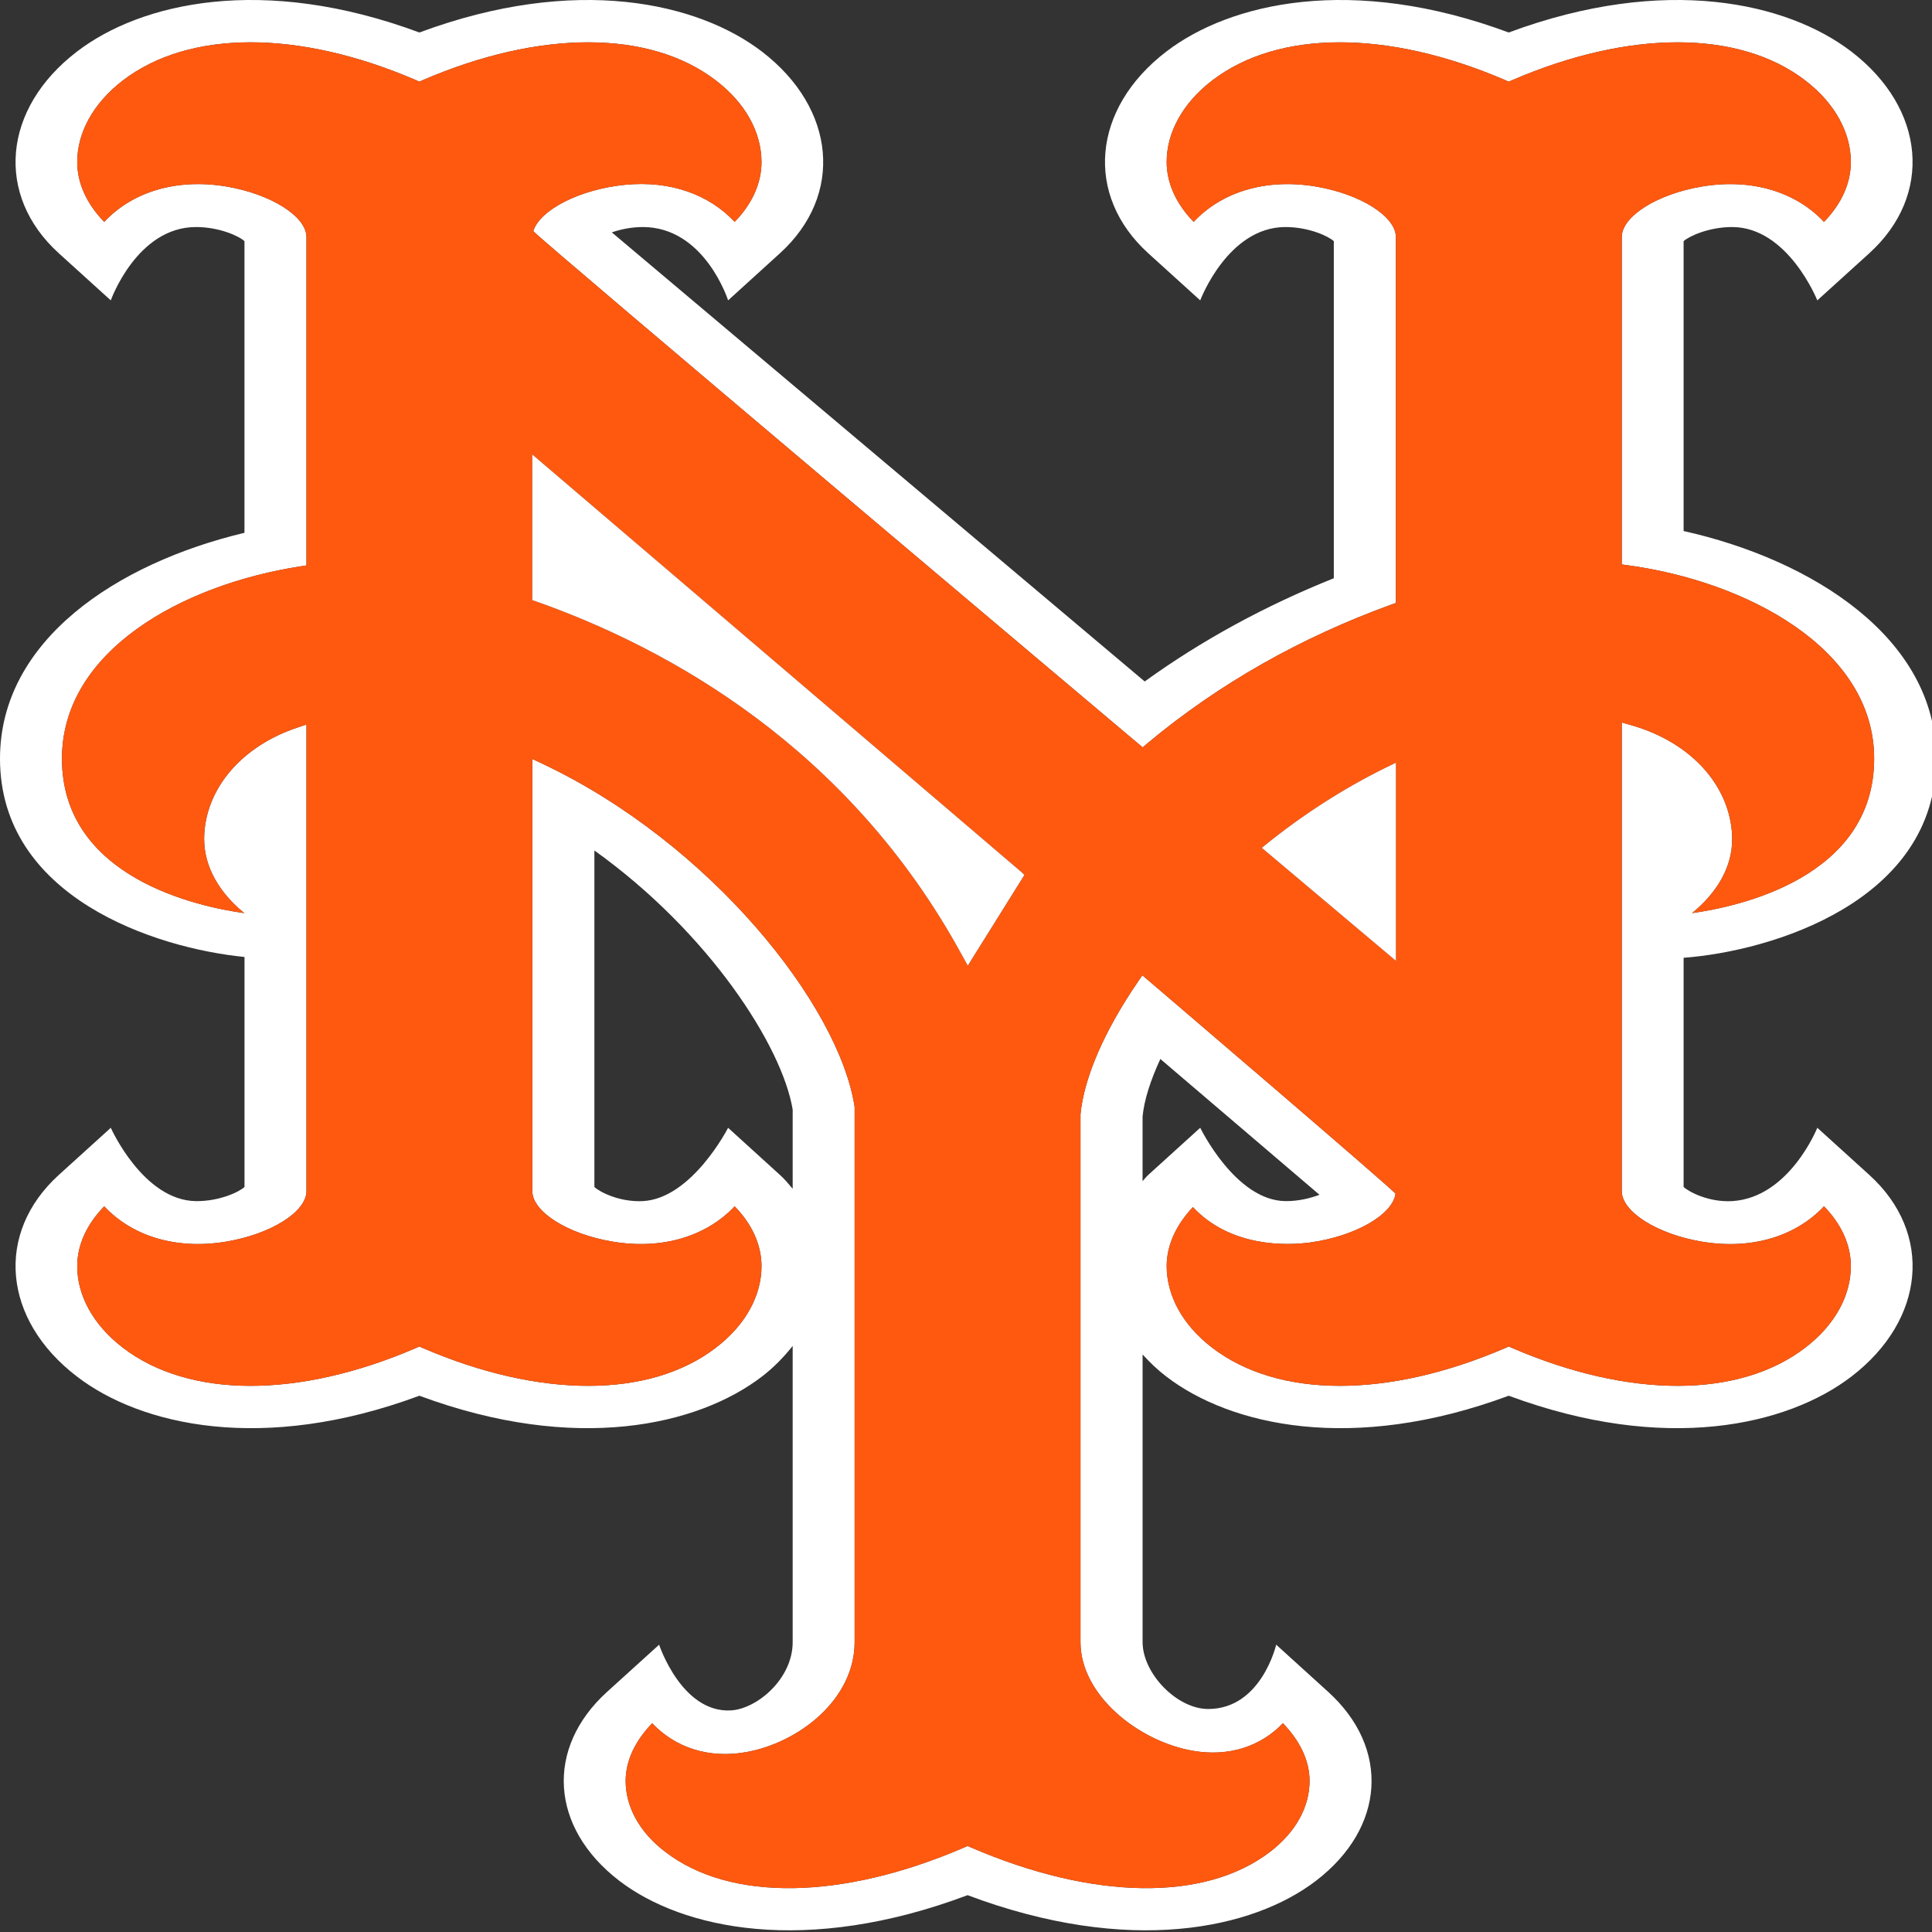 <?xml version="1.0" encoding="UTF-8"?>
<svg xmlns="http://www.w3.org/2000/svg" xmlns:xlink="http://www.w3.org/1999/xlink" width="300px" height="300px" viewBox="0 0 300 300" version="1.1">
<rect x="0" y="0" width="300" height="300" fill="#333333" stroke="none"/>
<g id="surface1">
<path style=" stroke:none;fill-rule:nonzero;fill:rgb(100%,100%,100%);fill-opacity:1;" d="M 282.191 175.121 C 282.191 175.121 277.852 185.996 268.953 186.508 C 265.32 186.711 262.262 185.074 261.43 184.312 L 261.43 148.723 C 275.07 147.711 300.652 139.977 300.652 117.797 C 300.652 99.074 281.43 86.926 261.43 82.457 L 261.43 37.449 C 262.262 36.688 265.32 35.258 268.953 35.254 C 277.648 35.254 282.191 46.641 282.191 46.641 L 290.254 39.332 C 300.191 30.32 299.004 16.863 287.492 8.02 C 277.555 0.402 258.574 -3.98 234.27 5.047 C 209.988 -3.98 191.008 0.402 181.09 8.02 C 169.559 16.863 168.375 30.32 178.309 39.332 L 186.371 46.641 C 186.371 46.641 190.637 35.254 199.605 35.254 C 203.258 35.258 206.297 36.688 207.113 37.449 L 207.113 89.789 C 196.438 94.066 186.613 99.422 177.75 105.82 C 167.426 97.113 102.621 42.508 95 36.082 C 96.336 35.625 97.988 35.258 99.805 35.254 C 109.441 35.25 113.059 46.641 113.059 46.641 L 121.102 39.332 C 131.039 30.32 129.836 16.863 118.324 8.02 C 108.387 0.402 89.406 -3.98 65.121 5.047 C 40.836 -3.98 21.855 0.402 11.938 8.02 C 0.391 16.863 -0.797 30.32 9.137 39.332 L 17.203 46.641 C 17.203 46.641 21.242 35.254 30.438 35.254 C 34.09 35.254 37.168 36.688 37.961 37.449 L 37.961 82.734 C 18.148 87.453 0 99.441 0 117.797 C 0 139.32 24.078 147.227 37.965 148.598 L 37.965 184.312 C 37.168 185.074 34.09 186.543 30.438 186.512 C 22.227 186.414 17.203 175.125 17.203 175.125 L 9.141 182.434 C -0.797 191.453 0.391 204.906 11.941 213.742 C 21.855 221.363 40.84 225.742 65.121 216.727 C 89.406 225.742 108.387 221.363 118.324 213.742 C 120.215 212.289 121.754 210.672 123.086 208.996 L 123.086 254.992 C 123.086 260.73 117.492 265.395 113.449 265.594 C 105.832 265.965 102.348 255.387 102.348 255.387 L 94.281 262.699 C 84.625 271.453 85.422 283.801 96.152 292.039 C 105.961 299.566 125.145 303.715 150.246 294.281 C 175.344 303.715 194.547 299.566 204.355 292.039 C 215.105 283.801 215.883 271.453 206.227 262.699 L 198.164 255.383 C 198.164 255.383 195.867 265.406 187.562 265.371 C 182.723 265.34 177.422 259.84 177.422 254.988 L 177.422 210.324 C 178.516 211.523 179.703 212.68 181.094 213.742 C 191.012 221.363 209.992 225.742 234.273 216.727 C 258.578 225.742 277.559 221.363 287.496 213.742 C 299.008 204.906 300.195 191.438 290.258 182.434 Z M 234.844 209.332 L 234.27 209.086 L 233.715 209.332 C 215.492 217.176 198.492 217.148 188.207 209.258 C 183.695 205.793 181.188 201.289 181.16 196.617 C 181.16 193.336 182.645 190.176 185.238 187.438 C 191.078 193.691 199.809 193.434 203.461 192.926 C 210.414 191.965 216.234 188.645 216.695 185.359 C 216.457 184.816 178.453 152.355 178.453 152.355 L 177.379 151.445 L 176.656 152.508 C 171.465 160.09 168.316 167.375 167.777 173.031 L 167.777 254.988 C 167.777 263.254 176.785 270.383 185.199 271.859 C 190.875 272.844 195.785 271.152 199.215 267.582 C 201.848 270.305 203.348 273.398 203.348 276.543 C 203.348 280.484 201.289 284.434 197.215 287.551 C 187.109 295.305 169.762 295.051 150.816 286.891 L 150.242 286.648 L 149.684 286.891 C 130.738 295.051 113.371 295.305 103.289 287.547 C 99.34 284.539 97.152 280.613 97.152 276.543 C 97.152 273.398 98.633 270.305 101.27 267.59 C 104.828 271.324 109.941 273.102 115.801 272.078 C 124.105 270.621 132.707 263.832 132.707 254.992 L 132.707 171.883 C 130.297 156.055 110.277 130.938 84.344 118.648 L 82.656 117.855 L 82.656 185.004 C 82.73 188.219 88.199 191.633 95.078 192.789 C 102.898 194.117 109.738 191.926 114.078 187.316 C 116.766 190.074 118.246 193.281 118.246 196.617 C 118.246 201.094 115.855 205.68 111.184 209.254 C 100.914 217.152 83.898 217.176 65.676 209.332 L 65.121 209.086 L 64.562 209.332 C 46.344 217.176 29.344 217.152 19.055 209.254 C 14.402 205.68 11.992 201.094 11.992 196.617 C 11.992 193.285 13.496 190.074 16.184 187.316 C 20.5 191.93 27.344 194.117 35.164 192.789 C 42.043 191.633 47.508 188.219 47.586 185.016 L 47.586 112.5 L 46.066 113.02 C 38.629 115.527 33.383 120.816 32.031 127.16 C 31.812 128.184 31.699 129.215 31.699 130.25 C 31.699 134.699 34.125 138.668 37.926 141.789 C 30.789 140.801 9.621 136.324 9.621 117.797 C 9.621 101.094 28.27 90.758 46.75 87.93 L 47.586 87.801 L 47.586 36.766 C 47.512 33.551 42.043 30.129 35.164 28.965 C 27.344 27.648 20.5 29.832 16.184 34.453 C 13.496 31.695 11.992 28.477 11.992 25.152 C 11.992 20.668 14.402 16.09 19.055 12.508 C 29.344 4.617 46.344 4.586 64.562 12.43 L 65.121 12.676 L 65.676 12.43 C 83.879 4.59 100.914 4.617 111.184 12.508 C 115.707 15.969 118.223 20.477 118.246 25.152 C 118.246 28.477 116.766 31.691 114.078 34.449 C 110.129 30.238 104.16 28.004 97.078 28.695 C 90.125 29.379 83.863 32.535 82.805 35.887 C 83.047 36.516 176.602 115.352 176.602 115.352 L 177.438 116.047 L 178.254 115.355 C 189.191 106.234 201.922 98.992 216.16 93.836 L 216.754 93.629 L 216.754 36.766 C 216.68 33.551 211.211 30.129 204.332 28.965 C 196.512 27.648 189.668 29.832 185.352 34.453 C 182.664 31.691 181.16 28.477 181.16 25.145 C 181.16 20.668 183.551 16.086 188.207 12.508 C 198.492 4.617 215.492 4.59 233.715 12.434 L 234.27 12.676 L 234.844 12.434 C 253.047 4.59 270.066 4.617 280.336 12.504 C 285.004 16.086 287.398 20.668 287.398 25.148 C 287.398 28.48 285.918 31.691 283.227 34.453 C 278.91 29.84 272.07 27.652 264.266 28.965 C 257.367 30.125 251.902 33.543 251.828 36.75 L 251.828 87.641 L 252.68 87.762 C 271.145 90.242 291.016 100.695 291.016 117.793 C 291.016 136.316 269.902 140.793 262.746 141.785 C 266.566 138.656 268.973 134.719 268.973 130.293 C 268.973 129.043 268.809 127.77 268.473 126.488 C 266.789 120.023 261.117 114.832 253.293 112.605 L 251.828 112.188 L 251.828 185.012 C 251.902 188.215 257.371 191.641 264.266 192.801 C 272.07 194.113 278.91 191.922 283.227 187.312 C 285.918 190.066 287.398 193.281 287.398 196.613 C 287.398 201.094 285.008 205.68 280.336 209.254 C 270.066 217.148 253.051 217.176 234.844 209.332 Z M 121.102 182.434 L 113.059 175.125 C 113.059 175.125 107.441 186.129 99.805 186.508 C 96.172 186.684 93.09 185.074 92.297 184.312 L 92.297 132.062 C 110.09 144.793 121.453 162.434 123.086 172.293 L 123.086 184.594 C 122.473 183.863 121.863 183.117 121.102 182.434 Z M 177.418 183.41 L 177.418 173.379 C 177.66 170.832 178.641 167.762 180.18 164.438 C 189.242 172.164 200.105 181.453 204.891 185.527 C 203.48 186.051 201.645 186.531 199.586 186.508 C 191.84 186.414 186.371 175.121 186.371 175.121 L 178.309 182.434 C 177.957 182.75 177.715 183.09 177.418 183.41 Z M 177.418 183.41 "/>
<path style=" stroke:none;fill-rule:nonzero;fill:rgb(100%,34.902%,6.275%);fill-opacity:1;" d="M 287.398 196.617 C 287.398 193.285 285.918 190.07 283.227 187.316 C 278.91 191.926 272.07 194.117 264.266 192.805 C 257.367 191.645 251.902 188.219 251.828 185.016 L 251.828 112.191 L 253.293 112.609 C 261.117 114.836 266.789 120.023 268.473 126.492 C 268.809 127.773 268.973 129.047 268.973 130.297 C 268.973 134.723 266.566 138.66 262.746 141.789 C 269.902 140.797 291.016 136.32 291.016 117.797 C 291.016 100.699 271.145 90.242 252.68 87.766 L 251.828 87.645 L 251.828 36.754 C 251.902 33.547 257.371 30.125 264.266 28.969 C 272.07 27.652 278.91 29.84 283.227 34.457 C 285.918 31.695 287.398 28.48 287.398 25.152 C 287.398 20.668 285.008 16.09 280.336 12.508 C 270.066 4.621 253.047 4.594 234.844 12.434 L 234.27 12.68 L 233.715 12.434 C 215.492 4.594 198.492 4.621 188.207 12.512 C 183.555 16.086 181.16 20.672 181.16 25.148 C 181.16 28.48 182.664 31.691 185.352 34.457 C 189.668 29.836 196.512 27.652 204.332 28.969 C 211.211 30.133 216.68 33.551 216.754 36.77 L 216.754 93.633 L 216.16 93.84 C 201.922 98.996 189.191 106.234 178.254 115.359 L 177.438 116.047 L 176.602 115.355 C 176.602 115.355 83.047 36.52 82.805 35.887 C 83.859 32.539 90.125 29.379 97.078 28.699 C 104.16 28.008 110.129 30.238 114.078 34.453 C 116.766 31.695 118.246 28.48 118.246 25.152 C 118.246 20.676 115.855 16.09 111.184 12.508 C 100.914 4.617 83.879 4.594 65.676 12.434 L 65.121 12.676 L 64.562 12.434 C 46.344 4.59 29.344 4.617 19.055 12.508 C 14.402 16.09 11.992 20.672 11.992 25.152 C 11.992 28.48 13.496 31.691 16.184 34.453 C 20.5 29.832 27.344 27.648 35.164 28.965 C 42.043 30.129 47.508 33.551 47.586 36.766 L 47.586 87.797 L 46.75 87.926 C 28.27 90.758 9.621 101.09 9.621 117.797 C 9.621 136.324 30.789 140.801 37.926 141.789 C 34.125 138.664 31.699 134.695 31.699 130.25 C 31.699 129.234 31.809 128.199 32.031 127.156 C 33.383 120.816 38.629 115.527 46.066 113.016 L 47.586 112.5 L 47.586 185.016 C 47.512 188.219 42.043 191.629 35.164 192.789 C 27.344 194.117 20.5 191.926 16.184 187.316 C 13.496 190.074 11.992 193.289 11.992 196.617 C 11.992 201.094 14.402 205.68 19.055 209.254 C 29.344 217.152 46.344 217.176 64.562 209.332 L 65.121 209.086 L 65.676 209.332 C 83.898 217.176 100.914 217.152 111.184 209.254 C 115.707 205.793 118.223 201.293 118.246 196.617 C 118.246 193.281 116.766 190.074 114.078 187.316 C 109.738 191.93 102.898 194.117 95.078 192.789 C 88.199 191.633 82.73 188.219 82.656 185.004 L 82.656 117.855 L 84.344 118.645 C 110.277 130.938 130.297 156.051 132.707 171.883 L 132.707 254.988 C 132.707 263.832 124.105 270.621 115.801 272.078 C 109.941 273.102 104.828 271.324 101.27 267.586 C 98.637 270.309 97.152 273.398 97.152 276.539 C 97.152 280.48 99.211 284.43 103.289 287.547 C 113.371 295.305 130.738 295.051 149.684 286.891 L 150.242 286.645 L 150.816 286.891 C 169.762 295.051 187.109 295.301 197.215 287.547 C 201.16 284.539 203.348 280.613 203.348 276.539 C 203.348 273.398 201.848 270.305 199.215 267.582 C 195.785 271.148 190.875 272.844 185.199 271.855 C 176.785 270.383 167.777 263.254 167.777 254.988 L 167.777 173.027 C 168.316 167.375 171.465 160.09 176.656 152.504 L 177.379 151.441 L 178.453 152.355 C 178.453 152.355 216.457 184.816 216.695 185.355 C 216.234 188.641 210.414 191.965 203.461 192.926 C 199.812 193.434 191.078 193.691 185.238 187.438 C 182.645 190.172 181.16 193.336 181.16 196.613 C 181.16 201.098 183.551 205.684 188.207 209.258 C 198.492 217.148 215.492 217.172 233.715 209.328 L 234.27 209.086 L 234.844 209.328 C 253.047 217.176 270.066 217.148 280.336 209.258 C 284.859 205.797 287.375 201.293 287.398 196.617 Z M 150.281 149.934 L 149.336 148.227 C 131.723 115.953 103.66 100.594 83.25 93.387 L 82.656 93.184 L 82.656 70.578 L 158.68 135.477 L 159.066 135.863 Z M 216.754 149.184 L 195.938 131.656 L 196.512 131.184 C 202.352 126.469 208.598 122.457 215.047 119.273 L 216.754 118.438 Z M 216.754 149.184 "/>
<path style=" stroke:none;fill-rule:nonzero;fill:rgb(100%,100%,100%);fill-opacity:1;" d="M 82.656 70.578 L 82.656 93.184 L 83.25 93.387 C 103.656 100.59 131.723 115.953 149.332 148.227 L 150.277 149.934 L 159.062 135.863 L 158.676 135.477 Z M 196.512 131.184 L 195.938 131.656 L 216.754 149.188 L 216.754 118.438 L 215.047 119.27 C 208.598 122.461 202.352 126.469 196.512 131.184 Z M 196.512 131.184 "/>
</g>
</svg>
